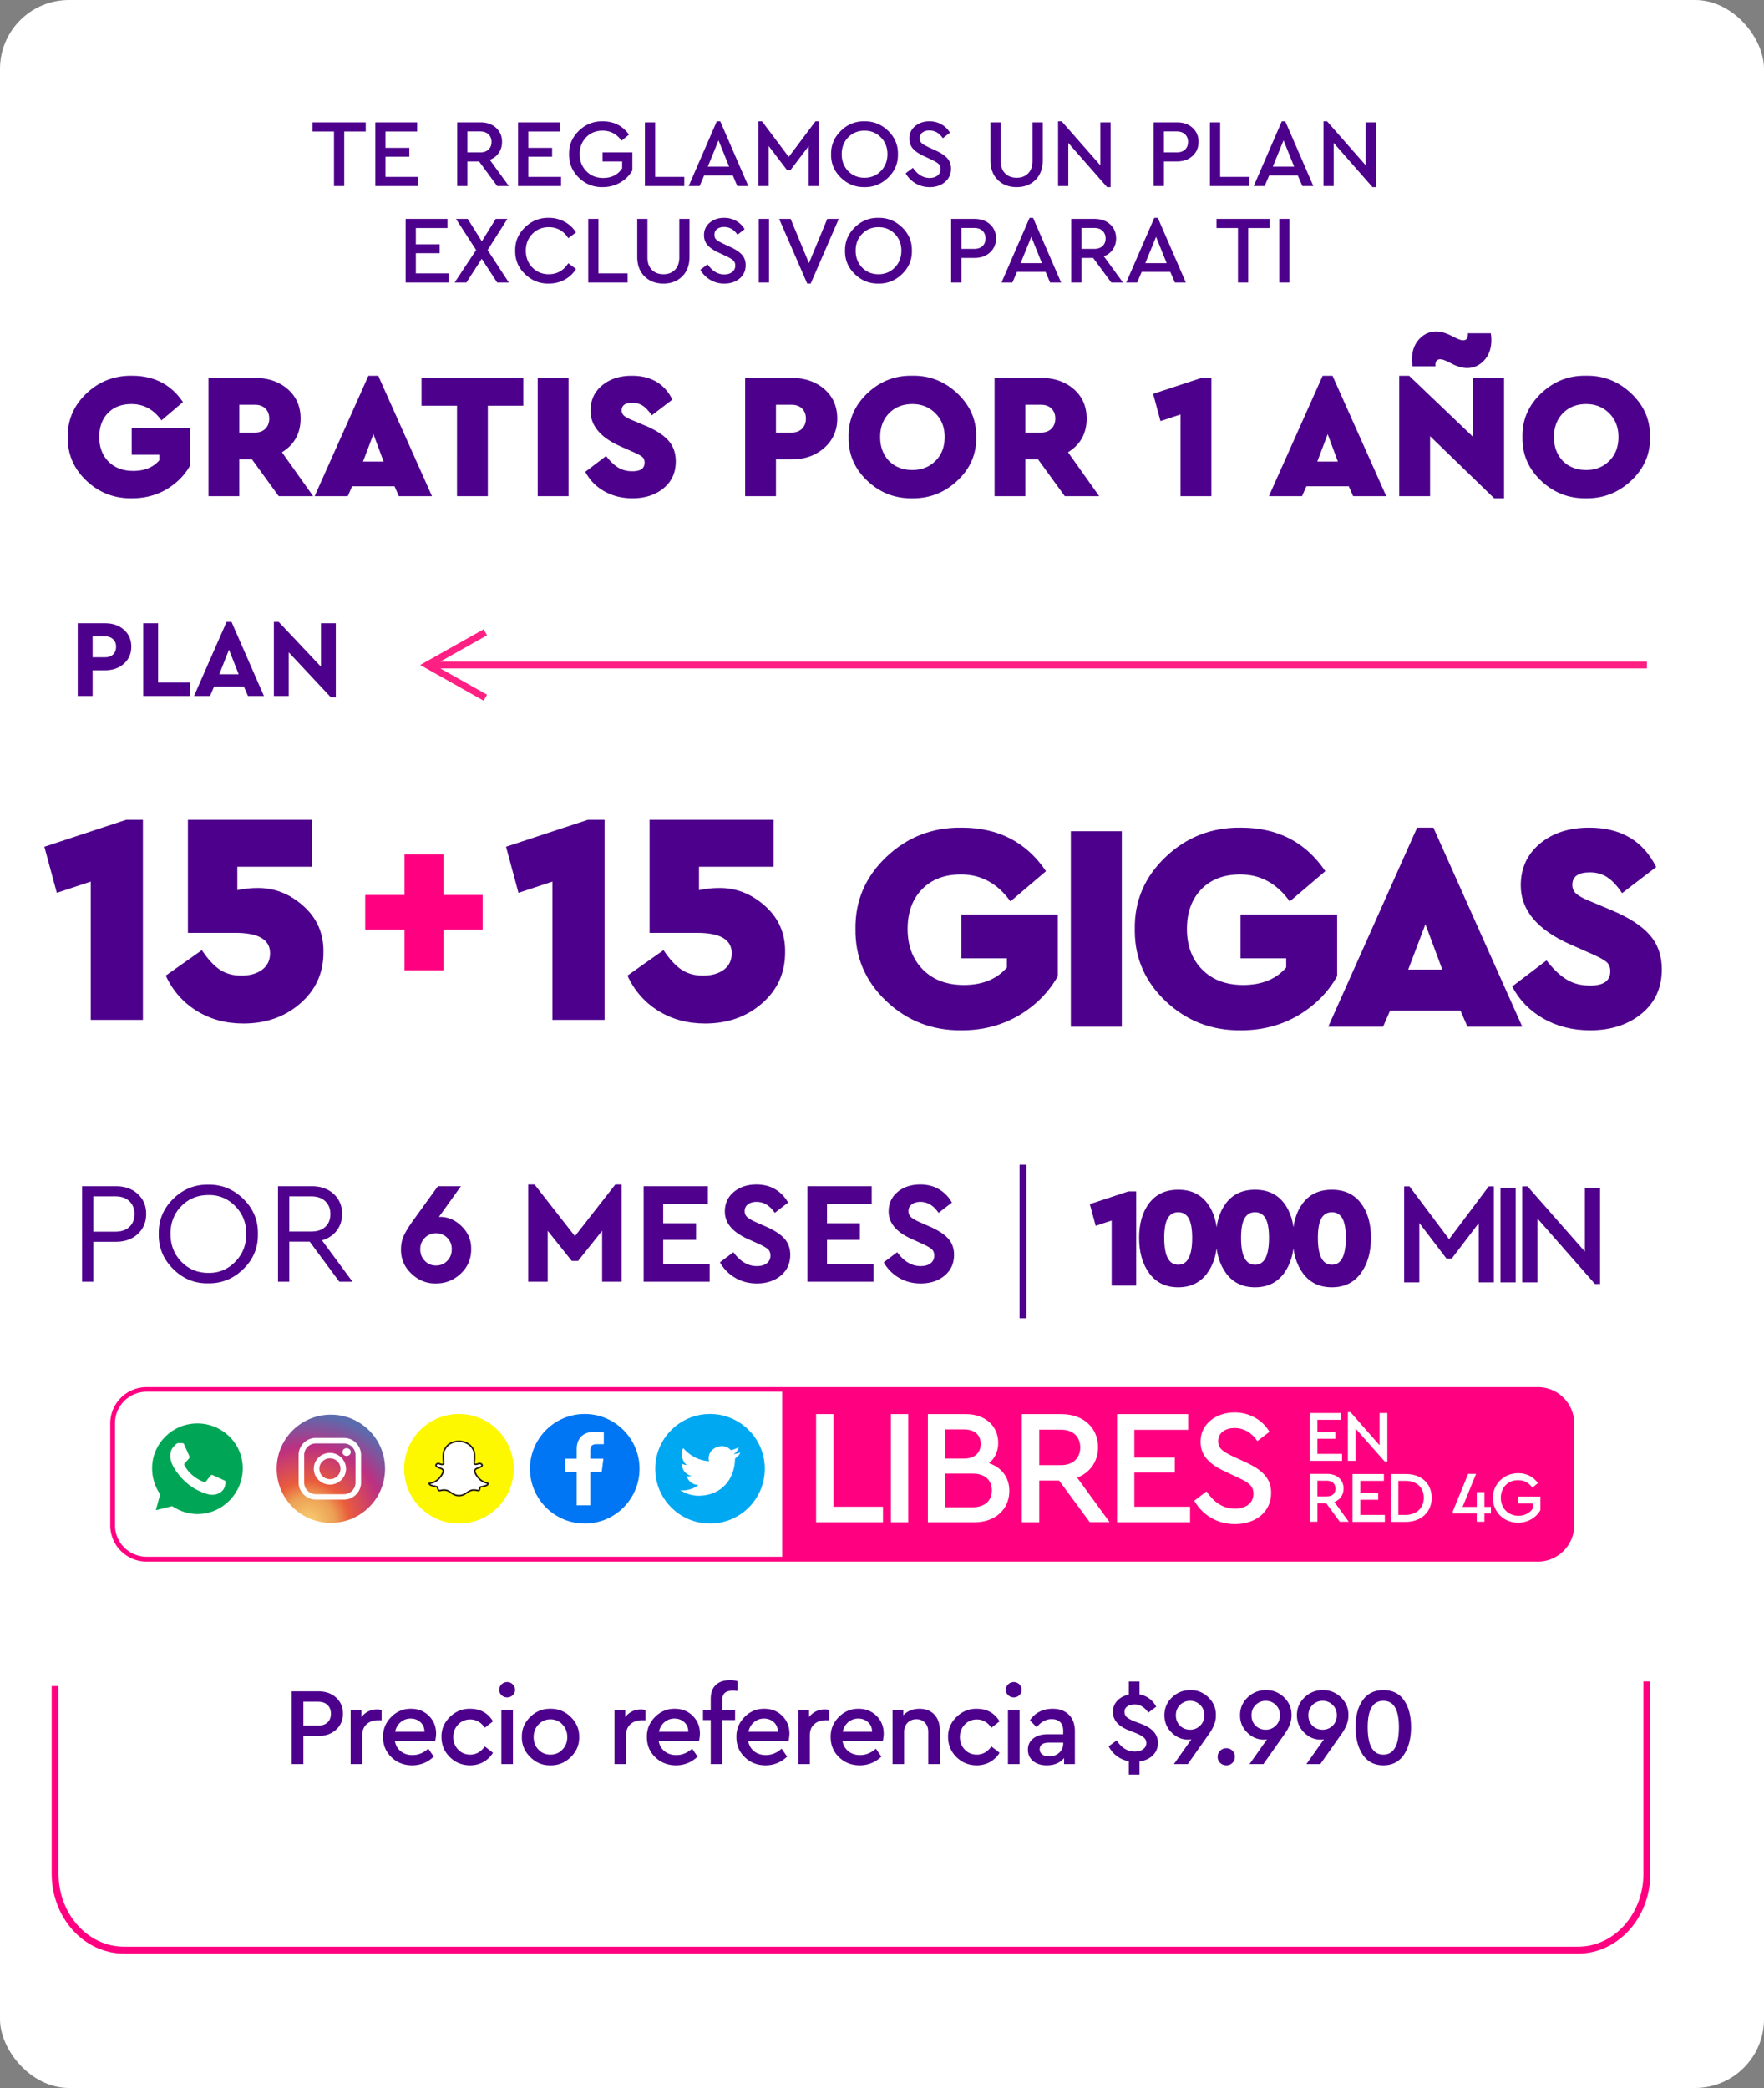 <svg width="256" height="303" xmlns="http://www.w3.org/2000/svg"><rect width="100%" height="100%" fill="#808080" stroke="none"/><defs><radialGradient cx="29.022%" cy="99.807%" fx="29.022%" fy="99.807%" r="100.922%" gradientTransform="matrix(1 0 0 1 0 0)" id="a"><stop stop-color="#F9D173" offset="0%"/><stop stop-color="#EC9F55" offset="24.63%"/><stop stop-color="#EA5C3C" offset="37.93%"/><stop stop-color="#BC3082" offset="69.95%"/><stop stop-color="#6068AB" offset="97.24%"/><stop stop-color="#5C6BAD" offset="98.52%"/></radialGradient></defs><g fill="none" fill-rule="evenodd"><rect fill="#FFF" width="256" height="303" rx="10"/><path d="M19.166 72.312c1.837 0 3.501-.433 4.992-1.3 1.49-.884 2.635-2.037 3.432-3.458v-5.408h-8.476v3.848h4.004v.806c-.884 1.023-2.14 1.534-3.77 1.534-1.508 0-2.708-.45-3.601-1.352-.893-.901-1.339-2.089-1.339-3.562 0-1.456.42-2.617 1.261-3.484.84-.867 1.98-1.3 3.419-1.3 1.768 0 3.215.789 4.342 2.366l3.12-2.652c-1.716-2.548-4.177-3.822-7.384-3.822-2.583-.035-4.793.823-6.63 2.574-1.837 1.75-2.739 3.857-2.704 6.318v.321c.045 2.34.947 4.344 2.704 6.01 1.837 1.742 4.047 2.596 6.63 2.561zM34.729 72v-5.33h1.846L40.45 72h4.992l-4.524-6.37c1.803-1.11 2.704-2.739 2.704-4.888 0-1.768-.624-3.194-1.872-4.277-1.248-1.083-2.834-1.625-4.758-1.625h-6.734V72h4.472zm2.288-9.23H34.73v-4.03h2.288c.624 0 1.122.182 1.495.546.373.364.56.85.56 1.456 0 .607-.187 1.096-.56 1.469-.373.373-.87.559-1.495.559zM50.474 72l.624-1.43h6.162l.624 1.43h4.81l-7.8-17.472h-1.43L45.664 72h4.81zm5.2-5.018h-2.99l1.508-3.978 1.482 3.978zM70.795 72V58.87h5.148v-4.03H61.175v4.03h5.148V72h4.472zm11.715 0V54.84h-4.472V72h4.472zm9.271.312c1.82 0 3.324-.485 4.511-1.456 1.188-.97 1.781-2.27 1.781-3.9 0-1.196-.35-2.197-1.053-3.003-.702-.806-1.815-1.53-3.34-2.171l-1.977-.832c-.554-.225-.94-.438-1.157-.637a.995.995 0 01-.325-.767c0-.728.512-1.092 1.534-1.092.59 0 1.101.143 1.534.429.434.286.867.75 1.3 1.391l2.99-2.288c-1.144-2.305-3.102-3.458-5.876-3.458-1.768 0-3.21.468-4.329 1.404-1.118.936-1.677 2.158-1.677 3.666 0 2.167 1.448 3.891 4.342 5.174l1.768.78c.711.312 1.179.563 1.404.754.226.19.338.468.338.832 0 .832-.589 1.248-1.768 1.248-.814 0-1.516-.186-2.106-.559-.589-.373-1.161-.923-1.716-1.651l-3.016 2.288c.624 1.196 1.539 2.136 2.743 2.821 1.205.685 2.57 1.027 4.095 1.027zm20.83-.312v-5.33h2.263c1.889 0 3.466-.555 4.732-1.664 1.265-1.11 1.898-2.53 1.898-4.264 0-1.768-.624-3.194-1.872-4.277-1.248-1.083-2.834-1.625-4.758-1.625h-6.734V72h4.472zm2.289-9.23h-2.288v-4.03h2.288c.624 0 1.122.182 1.495.546.372.364.559.85.559 1.456 0 .607-.187 1.096-.56 1.469-.372.373-.87.559-1.494.559zm17.827 9.541c2.371-.044 4.446-.902 6.225-2.573 1.863-1.75 2.769-3.857 2.717-6.318.052-2.444-.854-4.55-2.717-6.318-1.864-1.768-4.052-2.626-6.565-2.574-2.514-.052-4.693.806-6.54 2.574-1.845 1.768-2.742 3.874-2.69 6.318-.052 2.461.84 4.567 2.678 6.318 1.837 1.75 4.02 2.609 6.552 2.574h.34zm-.314-4.107c-1.387 0-2.514-.433-3.38-1.3-.867-.901-1.3-2.063-1.3-3.484 0-1.421.433-2.574 1.3-3.458.866-.884 1.993-1.326 3.38-1.326 1.334 0 2.448.446 3.34 1.339.893.893 1.34 2.041 1.34 3.445 0 1.421-.442 2.574-1.326 3.458-.884.884-2.002 1.326-3.354 1.326zM148.808 72v-5.33h1.846l3.874 5.33h4.992l-4.524-6.37c1.802-1.11 2.704-2.739 2.704-4.888 0-1.768-.624-3.194-1.872-4.277-1.248-1.083-2.834-1.625-4.758-1.625h-6.734V72h4.472zm2.288-9.23h-2.288v-4.03h2.288c.624 0 1.122.182 1.495.546.372.364.559.85.559 1.456 0 .607-.187 1.096-.56 1.469-.372.373-.87.559-1.494.559zM175.8 72V54.84h-1.43l-7.02 2.314 1.066 3.952 2.912-.962V72h4.472zm13.16 0l.624-1.43h6.162l.624 1.43h4.81l-7.8-17.472h-1.43L184.15 72h4.81zm5.2-5.018h-2.99l1.508-3.978 1.482 3.978zm18.761-13.572c.953 0 1.777-.373 2.47-1.118.693-.745 1.04-1.725 1.04-2.938a6.67 6.67 0 00-.078-.988h-3.328v.208c0 .537-.234.806-.702.806-.26 0-.65-.13-1.17-.39l-.728-.364c-.728-.347-1.395-.52-2.002-.52-.953 0-1.777.373-2.47 1.118-.693.745-1.04 1.725-1.04 2.938 0 .33.026.659.078.988h3.328v-.208c0-.537.234-.806.702-.806.26 0 .65.13 1.17.39l.728.364c.728.347 1.395.52 2.002.52zm5.356 18.902V54.84h-4.472v8.58l-9.308-8.892h-1.43V72h4.472v-8.71l9.308 9.022h1.43zm12.238 0c2.37-.045 4.445-.903 6.224-2.574 1.863-1.75 2.77-3.857 2.717-6.318.052-2.444-.854-4.55-2.717-6.318-1.863-1.768-4.052-2.626-6.565-2.574-2.513-.052-4.693.806-6.539 2.574-1.846 1.768-2.743 3.874-2.69 6.318-.053 2.461.84 4.567 2.677 6.318 1.837 1.75 4.021 2.609 6.552 2.574h.34zm-.315-4.108c-1.387 0-2.513-.433-3.38-1.3-.867-.901-1.3-2.063-1.3-3.484 0-1.421.433-2.574 1.3-3.458.867-.884 1.993-1.326 3.38-1.326 1.335 0 2.448.446 3.341 1.339.893.893 1.34 2.041 1.34 3.445 0 1.421-.443 2.574-1.327 3.458-.884.884-2.002 1.326-3.354 1.326z" fill="#4D008C" fill-rule="nonzero"/><path d="M70.19 91.32l.49.87-.435.246L63.908 96H239v1H63.908l6.337 3.564.436.245-.49.872-.436-.245-8-4.5-.775-.436.775-.436 8-4.5.436-.245z" fill="#FF2083" fill-rule="nonzero"/><path d="M13.44 101v-3.728h1.808c1.11 0 2.021-.32 2.736-.96.715-.64 1.072-1.461 1.072-2.464 0-1.013-.357-1.835-1.072-2.464-.715-.63-1.627-.944-2.736-.944H11.28V101h2.16zm1.808-5.616H13.44v-3.04h1.808c.48 0 .867.139 1.16.416.293.277.44.64.44 1.088 0 .459-.141.83-.424 1.112-.283.283-.675.424-1.176.424zM27.568 101v-1.952h-4.624V90.44h-2.16V101h6.784zm2.912 0l.592-1.376h4.32l.592 1.376h2.32L33.6 90.248h-.72L28.16 101h2.32zm4.16-3.152h-2.816l1.408-3.568 1.408 3.568zm14.096 3.344V90.44h-2.16v6.304l-6.128-6.496h-.704V101h2.16v-6.336l6.112 6.528h.72z" fill="#4D008C" fill-rule="nonzero"/><path d="M239 244v27.914c0 6.123-4.477 11.086-10 11.086H18c-5.523 0-10-4.963-10-11.086v-27.24" stroke="#FF0081"/><g fill-rule="nonzero"><path d="M113.513 226.276h109.64a4.96 4.96 0 004.963-4.963v-14.71a4.96 4.96 0 00-4.964-4.962H113.514v24.635z" fill="#FF0081"/><path d="M223.192 226.618H21.266A5.27 5.27 0 0116 221.353v-14.79a5.27 5.27 0 015.266-5.266h201.926a5.27 5.27 0 015.266 5.266v14.79c0 2.885-2.36 5.265-5.266 5.265zM21.266 201.963a4.59 4.59 0 00-4.58 4.58v14.789a4.59 4.59 0 004.58 4.58h201.926a4.59 4.59 0 004.58-4.58v-14.789a4.59 4.59 0 00-4.58-4.58H21.266z" fill="#FF0081"/><path d="M92.812 213.14c0 4.38-3.551 7.95-7.95 7.95-4.378 0-7.949-3.55-7.949-7.95 0-4.377 3.551-7.95 7.95-7.95 4.378 0 7.949 3.573 7.949 7.95z" fill="#0076F4"/><path d="M86.618 209.57h1.009v-1.696c-.182-.019-.767-.08-1.473-.08-1.473 0-2.462.888-2.462 2.502v1.392h-1.654v1.896h1.654v4.863h1.978v-4.863h1.654l.242-1.896H85.67v-1.21c0-.525.14-.908.948-.908z" fill="#FFF"/><path d="M110.99 213.14c0 4.38-3.55 7.95-7.949 7.95-4.378 0-7.95-3.55-7.95-7.95 0-4.377 3.552-7.95 7.95-7.95 4.4 0 7.95 3.573 7.95 7.95z" fill="#00A8F2"/><path d="M106.673 211.668c-.06 3.107-2.037 5.266-5.044 5.387-1.23.06-2.119-.343-2.945-.807.887.141 2.057-.201 2.663-.747-.888-.06-1.433-.544-1.716-1.291.283.06.546 0 .747 0-.827-.263-1.372-.747-1.433-1.816.202.141.485.202.747.202-.605-.343-1.029-1.635-.545-2.442.888.949 1.977 1.756 3.754 1.897-.485-1.897 2.118-2.905 3.147-1.614.484-.06.827-.262 1.17-.404-.142.465-.403.747-.747 1.01.344-.061.686-.142.949-.263-.06.343-.404.625-.747.888z" fill="#FFF"/><path d="M74.552 213.14c0 4.38-3.55 7.95-7.95 7.95-4.378 0-7.949-3.55-7.949-7.95 0-4.377 3.551-7.95 7.95-7.95 4.398 0 7.95 3.573 7.95 7.95z" fill="#FDF700"/><path d="M62.487 215.22c.282-.04.544-.142.787-.303.201-.121.383-.284.544-.484.283-.324.424-.647.444-.687v-.02c.08-.142.08-.263.04-.363-.08-.202-.342-.283-.544-.344l-.04-.02c-.04 0-.061-.02-.081-.04-.142-.06-.222-.1-.283-.161-.08-.081-.1-.142-.08-.202.02-.06.06-.121.14-.161.102-.06.223-.081.303-.041.263.12.465.162.606.08.04-.02.06-.06.06-.1 0-.06-.02-.12-.02-.202v-.02c-.04-.565-.08-1.27.1-1.675.142-.282.304-.524.505-.726.182-.16.364-.302.606-.383a2.32 2.32 0 01.948-.202h.161a2.399 2.399 0 011.554.586c.202.201.383.423.504.725.182.404.142 1.11.101 1.655v.04c0 .04-.02.081-.02.121v.06c0 .04.02.082.06.101.041.02.101.041.162.041h.02c.121 0 .242-.04.404-.101.06-.02.1-.02.141-.02.06 0 .1.02.161.04.121.04.202.142.202.222 0 .04-.02.08-.08.141a.986.986 0 01-.303.182c-.02.02-.06.02-.08.02l-.041.02c-.182.061-.444.141-.545.343-.04.1-.04.223.04.384v.02c.101.222.646 1.292 1.776 1.473.04.02.08.04.08.1v.042c-.04.08-.1.14-.242.2a2.705 2.705 0 01-.807.203c-.04.02-.06.04-.08.06-.02.04-.04.1-.06.202l-.021.06c-.02.04-.02.101-.04.142-.02.06-.06.08-.121.08-.04 0-.081 0-.182-.02-.121-.02-.283-.06-.464-.06-.121 0-.222 0-.343.04-.222.04-.444.182-.666.323-.303.202-.625.444-1.13.444h-.1c-.505 0-.828-.242-1.15-.444-.203-.141-.404-.283-.646-.323-.101-.02-.222-.04-.343-.04-.202 0-.343.04-.464.06h-.02c-.061.02-.122.02-.182.02s-.101-.02-.141-.08c-.04-.08-.06-.12-.081-.181l-.02-.041a1.271 1.271 0 00-.06-.202c-.021-.04-.041-.06-.082-.06a5.507 5.507 0 01-.827-.202.625.625 0 01-.242-.181c-.02-.02-.02-.041-.02-.041v-.04c.141-.021.161-.04.202-.06z" stroke="#201712" stroke-width=".222" fill="#FFF"/><g><path d="M20.701 221.09l1.09-3.975a8.066 8.066 0 01-1.09-4.035c0-4.338 3.571-7.888 7.93-7.888 4.358 0 7.97 3.57 7.97 7.888 0 4.339-3.612 8.01-7.97 8.01-1.372 0-2.684-.443-3.874-1.09l-4.056 1.09z" fill="#FFF"/><path d="M24.979 218.568l.242.142c1.009.625 2.199 1.008 3.43 1.008 3.591 0 6.577-2.985 6.577-6.638 0-3.652-2.986-6.517-6.597-6.517-3.612 0-6.558 2.906-6.558 6.517 0 1.251.363 2.502 1.009 3.53l.161.244-.625 2.3 2.36-.586z" fill="#00A655"/><path d="M26.512 209.428l-.525-.02a.708.708 0 00-.443.162c-.243.221-.666.625-.767 1.17-.202.827.1 1.816.827 2.804.706.989 2.078 2.583 4.5 3.269.766.222 1.371.08 1.856-.222.383-.242.625-.625.706-1.049l.08-.383c.02-.102-.02-.242-.14-.303l-1.736-.788c-.1-.06-.242-.019-.323.081l-.686.868c-.06.06-.141.081-.222.06-.464-.16-2.038-.827-2.885-2.46-.02-.082-.02-.163.02-.223l.666-.747c.06-.08.08-.2.06-.282l-.786-1.775a.217.217 0 00-.202-.162z" fill="#FFF"/></g><g><path d="M7.849 15.697A7.85 7.85 0 107.848 0a7.85 7.85 0 000 15.698z" fill="url(#a)" transform="translate(40.03 205.292)"/><path d="M49.897 208.661H45.84c-1.372 0-2.502 1.11-2.502 2.462v4.015c0 1.372 1.13 2.462 2.502 2.482h4.056c1.372 0 2.502-1.11 2.502-2.461v-4.015a2.485 2.485 0 00-2.502-2.483zm1.695 6.498c0 .928-.767 1.674-1.695 1.674H45.84c-.928 0-1.695-.746-1.695-1.674v-4.015c0-.93.767-1.676 1.695-1.676h4.056c.928 0 1.695.747 1.695 1.676v4.015z" fill="#FFF"/><path d="M47.879 210.84c-1.291 0-2.34 1.03-2.34 2.3 0 1.272 1.049 2.3 2.34 2.3s2.34-1.028 2.34-2.3a2.334 2.334 0 00-2.34-2.3zm0 3.814a1.529 1.529 0 01-1.533-1.514c0-.826.686-1.512 1.533-1.512.847 0 1.533.686 1.533 1.512 0 .828-.686 1.514-1.533 1.514zM50.3 210.154a.648.648 0 00-.424.162c-.1.1-.181.263-.181.403 0 .162.06.303.181.404.101.1.263.161.424.161.162 0 .303-.06.424-.16a.624.624 0 00.182-.405.507.507 0 00-.182-.403.648.648 0 00-.424-.162z" fill="#FFF"/></g><g fill="#FFF"><path d="M194.643 206.039h-3.45v1.775h2.603v.97h-2.603v2.198h3.57v1.009h-4.7v-6.94h4.56v.988zM201.341 205.03v7.061h-.383l-4.238-4.801v4.7h-1.11v-7.06h.384l4.217 4.8v-4.68h1.13zM194.44 220.829l-1.976-2.684h-1.27v2.684h-1.112v-6.942h2.543c1.413 0 2.36.867 2.36 2.119 0 .908-.503 1.634-1.33 1.957l2.077 2.866h-1.291zm-3.247-3.673h1.392c.786 0 1.23-.464 1.23-1.13 0-.665-.444-1.15-1.23-1.15h-1.392v2.28zM200.857 214.896h-3.45v1.776h2.602v.968h-2.602v2.199h3.571v1.009h-4.7v-6.94h4.559v.988zM207.777 217.357c0 2.018-1.493 3.491-3.772 3.491h-2.18v-6.94h2.18c2.28-.021 3.772 1.392 3.772 3.45zm-4.842-2.461v4.943h1.049c1.635 0 2.644-1.05 2.644-2.482 0-1.492-1.01-2.461-2.644-2.461h-1.05zM216.373 219.617h-.949v1.212h-1.11v-1.212h-3.47v-.302l2.22-5.428h1.15l-1.957 4.782h2.058v-2.138h1.11v2.138h.948zM223.192 215.22l-.807.665c-.484-.686-1.17-1.09-2.077-1.09-1.493 0-2.502 1.09-2.502 2.562 0 1.493 1.049 2.604 2.562 2.604.928 0 1.654-.425 2.078-1.05v-.747h-2.138v-.988h3.247v1.957c-.605 1.09-1.816 1.836-3.247 1.836-2.058 0-3.653-1.554-3.653-3.591 0-2.038 1.614-3.592 3.653-3.592 1.23-.02 2.219.526 2.884 1.433zM120.958 218.65h7.183v2.258h-9.705v-15.697h2.522zM131.813 220.908h-2.522v-15.697h2.522zM146.482 216.35c0 2.642-1.998 4.558-5.085 4.558H134.658v-15.697h5.508c2.846 0 4.702 1.735 4.702 4.177 0 1.21-.485 2.24-1.332 2.945 1.836.626 2.946 2.079 2.946 4.016zm-9.342-8.92v4.238h2.764c1.594 0 2.421-.888 2.421-2.138 0-1.251-.827-2.1-2.42-2.1h-2.765zm6.8 8.859c0-1.474-.97-2.442-2.765-2.442h-4.035v4.882h4.035c1.776-.02 2.765-.968 2.765-2.44zM158.163 220.908l-4.459-6.052h-2.884v6.052h-2.523v-15.697h5.73c3.189 0 5.327 1.958 5.327 4.803 0 2.058-1.15 3.691-3.027 4.419l4.701 6.456h-2.865v.02zm-7.343-8.292h3.167c1.775 0 2.785-1.07 2.785-2.562 0-1.514-.989-2.582-2.785-2.582h-3.167v5.144zM172.408 207.491h-7.788v4.016h5.872v2.179h-5.872v4.963h8.09v2.26h-10.592V205.21h10.31v2.28zM184.232 207.774l-1.756 1.352c-.807-1.21-1.957-1.897-3.309-1.897-1.25 0-2.381.626-2.381 1.897 0 1.19.909 1.614 2.18 2.24l1.755.806c2.381 1.09 3.753 2.3 3.753 4.46 0 2.783-2.26 4.539-5.246 4.539-2.624 0-4.722-1.332-5.912-3.39l1.776-1.352c.907 1.312 2.159 2.502 4.115 2.502 1.614 0 2.704-.827 2.704-2.179 0-1.23-.928-1.714-2.3-2.36l-1.735-.808c-2.018-.928-3.652-2.138-3.652-4.358 0-2.582 2.24-4.257 4.943-4.257 2.3 0 4.117 1.19 5.065 2.805z"/></g></g><g fill="#4F008C" fill-rule="nonzero"><path d="M205.98 186.097v-8.619l3.947 5.172h.747l3.926-5.151v8.598h2.201v-13.936h-.747l-5.753 7.664-5.753-7.664h-.769v13.936h2.202zm13.978 0V172.39h-2.201v13.707h2.201zm12.254.229V172.39h-2.202v9.242l-8.328-9.47h-.769v13.935h2.202v-9.283l8.35 9.512h.747zM164.89 186.559v-13.667h-1.138l-5.591 1.843.849 3.147 2.32-.766v9.443h3.56zm6.098.248c1.794 0 3.188-.67 4.182-2.008.994-1.34 1.491-3.065 1.491-5.177 0-2.085-.493-3.77-1.48-5.053-.987-1.284-2.385-1.926-4.193-1.926-1.809 0-3.207.642-4.194 1.926-.987 1.284-1.48 2.968-1.48 5.053 0 2.112.497 3.838 1.49 5.177.995 1.339 2.389 2.008 4.184 2.008zm0-3.272c-1.353 0-2.03-1.297-2.03-3.893 0-1.283.166-2.226.497-2.826.331-.6.842-.901 1.533-.901.69 0 1.2.3 1.532.9.331.601.497 1.544.497 2.827 0 2.596-.677 3.893-2.03 3.893zm11.149 3.272c1.795 0 3.189-.67 4.183-2.008.994-1.34 1.49-3.065 1.49-5.177 0-2.085-.493-3.77-1.48-5.053-.987-1.284-2.385-1.926-4.193-1.926-1.809 0-3.206.642-4.193 1.926-.988 1.284-1.481 2.968-1.481 5.053 0 2.112.497 3.838 1.49 5.177.995 1.339 2.39 2.008 4.184 2.008zm0-3.272c-1.353 0-2.03-1.297-2.03-3.893 0-1.283.166-2.226.498-2.826.33-.6.842-.901 1.532-.901.69 0 1.2.3 1.532.9.332.601.497 1.544.497 2.827 0 2.596-.676 3.893-2.03 3.893zm11.15 3.272c1.794 0 3.188-.67 4.182-2.008.994-1.34 1.491-3.065 1.491-5.177 0-2.085-.493-3.77-1.48-5.053-.988-1.284-2.385-1.926-4.194-1.926-1.808 0-3.206.642-4.193 1.926-.987 1.284-1.48 2.968-1.48 5.053 0 2.112.496 3.838 1.49 5.177.994 1.339 2.389 2.008 4.183 2.008zm0-3.272c-1.354 0-2.03-1.297-2.03-3.893 0-1.283.166-2.226.497-2.826.331-.6.842-.901 1.532-.901.69 0 1.201.3 1.533.9.33.601.497 1.544.497 2.827 0 2.596-.677 3.893-2.03 3.893z"/></g><path stroke="#4F008C" stroke-linecap="square" d="M148.463 169.516v21.29"/><g fill-rule="nonzero"><path d="M20.74 148v-29.04h-2.42l-11.88 3.916 1.804 6.688 4.928-1.628V148h7.568zm14.582.528c3.286 0 6.043-.975 8.272-2.926 2.23-1.95 3.344-4.407 3.344-7.37.059-2.728-.916-4.987-2.926-6.776-2.009-1.79-4.275-2.655-6.798-2.596-.821 0-1.745.103-2.772.308v-3.388h10.824v-6.82H27.27v16.412h6.908c3.344 0 5.016.983 5.016 2.948 0 1.027-.381 1.826-1.144 2.398-.762.572-1.774.858-3.036.858-1.202 0-2.236-.286-3.102-.858-.865-.572-1.738-1.518-2.618-2.838l-5.236 3.696c.998 2.17 2.486 3.872 4.466 5.104 1.98 1.232 4.246 1.848 6.798 1.848zM87.74 148v-29.04h-2.42l-11.88 3.916 1.804 6.688 4.928-1.628V148h7.568zm14.582.528c3.286 0 6.043-.975 8.272-2.926 2.23-1.95 3.344-4.407 3.344-7.37.059-2.728-.916-4.987-2.926-6.776-2.009-1.79-4.275-2.655-6.798-2.596-.821 0-1.745.103-2.772.308v-3.388h10.824v-6.82H94.27v16.412h6.908c3.344 0 5.016.983 5.016 2.948 0 1.027-.381 1.826-1.144 2.398-.762.572-1.774.858-3.036.858-1.202 0-2.236-.286-3.102-.858-.865-.572-1.738-1.518-2.618-2.838l-5.236 3.696c.998 2.17 2.486 3.872 4.466 5.104 1.98 1.232 4.246 1.848 6.798 1.848zM139.164 149.517l.425-.001c3.04 0 5.791-.717 8.256-2.15 2.466-1.462 4.358-3.368 5.677-5.719v-8.944h-14.018v6.364h6.621v1.333c-1.462 1.691-3.54 2.537-6.234 2.537-2.494 0-4.48-.745-5.956-2.236-1.476-1.49-2.215-3.454-2.215-5.891 0-2.408.696-4.329 2.086-5.762 1.39-1.433 3.275-2.15 5.654-2.15 2.925 0 5.318 1.304 7.182 3.913l5.16-4.386c-2.838-4.214-6.91-6.321-12.212-6.321-4.272-.057-7.927 1.362-10.965 4.257-3.04 2.895-4.53 6.378-4.472 10.449-.058 4.1 1.433 7.59 4.472 10.47 3.038 2.882 6.693 4.293 10.965 4.236h-.426zm23.638-.517v-28.38h-7.396V149h7.396zm16.897.517l.425-.001c3.039 0 5.79-.717 8.256-2.15 2.465-1.462 4.358-3.368 5.676-5.719v-8.944h-14.018v6.364h6.622v1.333c-1.462 1.691-3.54 2.537-6.235 2.537-2.494 0-4.479-.745-5.955-2.236-1.477-1.49-2.215-3.454-2.215-5.891 0-2.408.695-4.329 2.086-5.762 1.39-1.433 3.275-2.15 5.654-2.15 2.924 0 5.318 1.304 7.181 3.913l5.16-4.386c-2.838-4.214-6.909-6.321-12.212-6.321-4.271-.057-7.926 1.362-10.965 4.257-3.038 2.895-4.53 6.378-4.472 10.449v.408c.044 3.923 1.535 7.278 4.472 10.063 3.039 2.88 6.694 4.292 10.965 4.235h-.425zm21.015-.517l1.032-2.365h10.191l1.032 2.365h7.955l-12.9-28.896h-2.365L192.759 149h7.955zm8.6-8.299h-4.945l2.494-6.579 2.451 6.579zm21.45 8.815c3.01 0 5.497-.803 7.46-2.408 1.964-1.605 2.946-3.755 2.946-6.45 0-1.978-.58-3.633-1.742-4.966-1.16-1.333-3.002-2.53-5.525-3.591l-3.268-1.376c-.917-.373-1.555-.724-1.914-1.053-.358-.33-.537-.753-.537-1.269 0-1.204.846-1.806 2.537-1.806.975 0 1.82.237 2.537.71.716.473 1.433 1.24 2.15 2.3l4.945-3.784c-1.892-3.813-5.132-5.719-9.718-5.719-2.924 0-5.31.774-7.16 2.322-1.849 1.548-2.773 3.569-2.773 6.063 0 3.583 2.393 6.436 7.18 8.557l2.925 1.29c1.175.516 1.95.932 2.322 1.247.373.315.559.774.559 1.376 0 1.376-.975 2.064-2.924 2.064-1.347 0-2.508-.308-3.483-.924-.975-.617-1.92-1.527-2.838-2.731l-4.988 3.784c1.032 1.978 2.544 3.533 4.536 4.666 1.993 1.132 4.25 1.698 6.773 1.698z" fill="#4D008C"/><path fill="#FF0081" d="M64.375 140.8v-5.88h5.67v-5.04h-5.67V124h-5.67v5.88H53v5.04h5.705v5.88z"/></g><path d="M13.549 186v-5.796h3.234c1.33 0 2.401-.378 3.213-1.134.812-.756 1.218-1.729 1.218-2.919 0-1.176-.406-2.138-1.218-2.887-.812-.75-1.883-1.124-3.213-1.124h-4.872V186h1.638zm3.192-7.266h-3.192v-5.124h3.192c.868 0 1.547.234 2.037.703.49.47.735 1.089.735 1.859 0 .784-.245 1.407-.735 1.869-.49.462-1.169.693-2.037.693zm13.175 7.498l.307-.001c1.96.028 3.661-.665 5.103-2.079 1.442-1.414 2.142-3.108 2.1-5.082v-.31c-.034-1.842-.734-3.432-2.1-4.772-1.442-1.414-3.143-2.107-5.103-2.079-1.974-.028-3.675.665-5.103 2.079-1.428 1.414-2.121 3.108-2.079 5.082-.042 1.96.655 3.654 2.09 5.082 1.435 1.428 3.132 2.121 5.092 2.079h-.307zm.328-1.513c-1.568 0-2.877-.542-3.927-1.627-1.05-1.086-1.575-2.433-1.575-4.043 0-1.61.525-2.95 1.575-4.022 1.05-1.07 2.359-1.606 3.927-1.606 1.526-.028 2.828.511 3.906 1.617 1.078 1.106 1.603 2.443 1.575 4.011.028 1.582-.497 2.93-1.575 4.042-1.078 1.113-2.38 1.656-3.906 1.628zM41.983 186v-5.817h2.961L49.249 186h1.911l-4.431-6.006c.91-.266 1.624-.739 2.142-1.418.518-.678.777-1.487.777-2.425 0-1.176-.406-2.138-1.218-2.887-.812-.75-1.883-1.124-3.213-1.124h-4.872V186h1.638zm3.171-7.287h-3.171v-5.103h3.171c.868 0 1.55.234 2.047.703.498.47.746 1.089.746 1.859 0 .784-.245 1.404-.735 1.859-.49.455-1.176.682-2.058.682zm18.123 7.539c1.386 0 2.583-.476 3.591-1.428s1.512-2.128 1.512-3.528c.028-1.302-.434-2.418-1.386-3.35-.952-.93-2.023-1.382-3.213-1.354h-.084l3.192-4.452H63.55l-3.465 4.788c-.882 1.218-1.435 2.163-1.659 2.835-.154.49-.231.994-.231 1.512-.028 1.386.473 2.569 1.502 3.549s2.222 1.456 3.58 1.428zm0-2.604a2.178 2.178 0 01-1.627-.682c-.441-.456-.662-1.012-.662-1.67 0-.658.22-1.211.662-1.659a2.194 2.194 0 011.627-.672c.644 0 1.187.22 1.627.661.442.441.662.998.662 1.67 0 .672-.224 1.232-.672 1.68-.434.448-.973.672-1.617.672zM79.489 186v-7.392l3.486 4.368h.924l3.486-4.368V186h2.835v-14.112h-.924l-5.859 7.497-5.859-7.497h-.924V186h2.835zm23.499 0v-2.562h-6.741v-3.507h4.767v-2.415h-4.767v-2.814h6.489v-2.562h-9.324V186h9.576zm6.846.252c1.414 0 2.576-.381 3.486-1.144.91-.763 1.365-1.768 1.365-3.014 0-.924-.273-1.697-.819-2.32-.546-.623-1.414-1.201-2.604-1.733l-1.575-.693c-.616-.28-1.04-.528-1.27-.745-.231-.218-.347-.501-.347-.851 0-.42.161-.749.483-.987.322-.238.735-.357 1.239-.357 1.05 0 1.932.532 2.646 1.596l1.932-1.491a5.026 5.026 0 00-1.848-1.921c-.784-.47-1.694-.704-2.73-.704-1.33 0-2.429.36-3.297 1.081-.868.721-1.302 1.67-1.302 2.846 0 1.666 1.12 2.996 3.36 3.99l1.491.672c.7.322 1.169.591 1.407.808.238.218.357.522.357.914 0 .476-.175.85-.525 1.124-.35.273-.833.409-1.449.409-1.288 0-2.422-.672-3.402-2.016l-1.953 1.47a6.04 6.04 0 002.216 2.247c.93.546 1.977.819 3.139.819zM126.76 186v-2.562h-6.741v-3.507h4.767v-2.415h-4.767v-2.814h6.489v-2.562h-9.324V186h9.576zm6.846.252c1.414 0 2.576-.381 3.486-1.144.91-.763 1.365-1.768 1.365-3.014 0-.924-.273-1.697-.819-2.32-.546-.623-1.414-1.201-2.604-1.733l-1.575-.693c-.616-.28-1.04-.528-1.27-.745-.231-.218-.347-.501-.347-.851 0-.42.161-.749.483-.987.322-.238.735-.357 1.239-.357 1.05 0 1.932.532 2.646 1.596l1.932-1.491a5.026 5.026 0 00-1.848-1.921c-.784-.47-1.694-.704-2.73-.704-1.33 0-2.429.36-3.297 1.081-.868.721-1.302 1.67-1.302 2.846 0 1.666 1.12 2.996 3.36 3.99l1.491.672c.7.322 1.169.591 1.407.808.238.218.357.522.357.914 0 .476-.175.85-.525 1.124-.35.273-.833.409-1.449.409-1.288 0-2.422-.672-3.402-2.016l-1.953 1.47a6.04 6.04 0 002.215 2.247c.931.546 1.978.819 3.14.819z" fill="#4F008C" fill-rule="nonzero"/><g fill="#4D008C" fill-rule="nonzero"><path d="M44.024 256v-4.08h2.16c1.056 0 1.917-.304 2.584-.912.667-.608 1-1.387 1-2.336 0-.95-.33-1.725-.992-2.328-.661-.603-1.525-.904-2.592-.904h-3.856V256h1.696zm2.128-5.584h-2.128v-3.472h2.128c.587 0 1.045.157 1.376.472.33.315.496.739.496 1.272s-.165.955-.496 1.264c-.33.31-.79.464-1.376.464zM52.568 256v-4.192c0-.683.213-1.216.64-1.6.427-.384.981-.576 1.664-.576h.512v-1.488a2.63 2.63 0 00-.64-.08c-.939 0-1.701.368-2.288 1.104v-1.024h-1.568V256h1.68zm7.248.176c1.205 0 2.25-.421 3.136-1.264l-.8-1.152c-.693.619-1.456.928-2.288.928-.672 0-1.24-.184-1.704-.552-.464-.368-.75-.872-.856-1.512h5.856c.085-.395.128-.747.128-1.056 0-1.024-.347-1.88-1.04-2.568-.693-.688-1.557-1.032-2.592-1.032-1.11-.021-2.07.376-2.88 1.192s-1.205 1.79-1.184 2.92c0 1.163.405 2.136 1.216 2.92.81.784 1.813 1.176 3.008 1.176zm1.792-4.864h-4.272c.128-.587.397-1.053.808-1.4.41-.347.893-.52 1.448-.52.565 0 1.04.173 1.424.52.384.347.581.813.592 1.4zm6.624 4.864c.704 0 1.344-.16 1.92-.48a3.737 3.737 0 001.392-1.344l-1.184-.912c-.576.79-1.28 1.184-2.112 1.184-.704 0-1.29-.245-1.76-.736-.47-.49-.704-1.099-.704-1.824 0-.715.235-1.317.704-1.808.47-.49 1.056-.736 1.76-.736.853 0 1.557.4 2.112 1.2l1.184-.928c-.736-1.216-1.84-1.824-3.312-1.824-1.13-.021-2.112.376-2.944 1.192-.832.816-1.237 1.784-1.216 2.904 0 1.141.403 2.112 1.208 2.912.805.8 1.79 1.2 2.952 1.2zm5.376-9.856c.31 0 .576-.107.8-.32a1.04 1.04 0 00.336-.784c0-.31-.112-.573-.336-.792a1.106 1.106 0 00-.8-.328c-.32 0-.592.11-.816.328a1.066 1.066 0 00-.336.792c0 .31.112.57.336.784.224.213.496.32.816.32zm.832 9.68v-7.856h-1.68V256h1.68zm5.44.176c1.141.021 2.128-.379 2.96-1.2.832-.821 1.237-1.792 1.216-2.912.021-1.11-.384-2.075-1.216-2.896-.832-.821-1.819-1.221-2.96-1.2-1.13-.021-2.11.376-2.936 1.192-.827.816-1.23 1.784-1.208 2.904-.021 1.11.381 2.077 1.208 2.904s1.805 1.23 2.936 1.208zm0-1.552c-.693 0-1.272-.243-1.736-.728-.464-.485-.696-1.09-.696-1.816 0-.725.235-1.336.704-1.832a2.304 2.304 0 011.744-.744c.683 0 1.259.248 1.728.744.47.496.704 1.107.704 1.832 0 .715-.235 1.317-.704 1.808-.47.49-1.05.736-1.744.736zM90.856 256v-4.192c0-.683.213-1.216.64-1.6.427-.384.981-.576 1.664-.576h.512v-1.488a2.63 2.63 0 00-.64-.08c-.939 0-1.701.368-2.288 1.104v-1.024h-1.568V256h1.68zm7.248.176c1.205 0 2.25-.421 3.136-1.264l-.8-1.152c-.693.619-1.456.928-2.288.928-.672 0-1.24-.184-1.704-.552-.464-.368-.75-.872-.856-1.512h5.856c.085-.395.128-.747.128-1.056 0-1.024-.347-1.88-1.04-2.568-.693-.688-1.557-1.032-2.592-1.032-1.11-.021-2.07.376-2.88 1.192s-1.205 1.79-1.184 2.92c0 1.163.405 2.136 1.216 2.92.81.784 1.813 1.176 3.008 1.176zm1.792-4.864h-4.272c.128-.587.397-1.053.808-1.4.41-.347.893-.52 1.448-.52.565 0 1.04.173 1.424.52.384.347.581.813.592 1.4zm4.928 4.688v-6.4h1.856v-1.456h-1.856v-1.44c0-.49.125-.84.376-1.048.25-.208.637-.312 1.16-.312.192 0 .416.016.672.048v-1.424a3.684 3.684 0 00-1.088-.144c-.885 0-1.573.23-2.064.688-.49.459-.736 1.141-.736 2.048v1.584h-1.12v1.456h1.12v6.4h1.68zm6.272.176c1.205 0 2.25-.421 3.136-1.264l-.8-1.152c-.693.619-1.456.928-2.288.928-.672 0-1.24-.184-1.704-.552-.464-.368-.75-.872-.856-1.512h5.856c.085-.395.128-.747.128-1.056 0-1.024-.347-1.88-1.04-2.568-.693-.688-1.557-1.032-2.592-1.032-1.11-.021-2.07.376-2.88 1.192s-1.205 1.79-1.184 2.92c0 1.163.405 2.136 1.216 2.92.81.784 1.813 1.176 3.008 1.176zm1.792-4.864h-4.272c.128-.587.397-1.053.808-1.4.41-.347.893-.52 1.448-.52.565 0 1.04.173 1.424.52.384.347.581.813.592 1.4zm4.64 4.688v-4.192c0-.683.213-1.216.64-1.6.427-.384.981-.576 1.664-.576h.512v-1.488a2.63 2.63 0 00-.64-.08c-.939 0-1.701.368-2.288 1.104v-1.024h-1.568V256h1.68zm7.248.176c1.205 0 2.25-.421 3.136-1.264l-.8-1.152c-.693.619-1.456.928-2.288.928-.672 0-1.24-.184-1.704-.552-.464-.368-.75-.872-.856-1.512h5.856c.085-.395.128-.747.128-1.056 0-1.024-.347-1.88-1.04-2.568-.693-.688-1.557-1.032-2.592-1.032-1.11-.021-2.07.376-2.88 1.192s-1.205 1.79-1.184 2.92c0 1.163.405 2.136 1.216 2.92.81.784 1.813 1.176 3.008 1.176zm1.792-4.864h-4.272c.128-.587.397-1.053.808-1.4.41-.347.893-.52 1.448-.52.565 0 1.04.173 1.424.52.384.347.581.813.592 1.4zm4.64 4.688v-4.688c0-.533.168-.97.504-1.312.336-.341.765-.512 1.288-.512.512 0 .925.168 1.24.504.315.336.472.776.472 1.32V256h1.68v-4.912c0-.95-.264-1.707-.792-2.272-.528-.565-1.245-.848-2.152-.848-.97 0-1.755.315-2.352.944v-.768h-1.568V256h1.68zm10.544.176c.704 0 1.344-.16 1.92-.48a3.737 3.737 0 001.392-1.344l-1.184-.912c-.576.79-1.28 1.184-2.112 1.184-.704 0-1.29-.245-1.76-.736-.47-.49-.704-1.099-.704-1.824 0-.715.235-1.317.704-1.808.47-.49 1.056-.736 1.76-.736.853 0 1.557.4 2.112 1.2l1.184-.928c-.736-1.216-1.84-1.824-3.312-1.824-1.13-.021-2.112.376-2.944 1.192-.832.816-1.237 1.784-1.216 2.904 0 1.141.403 2.112 1.208 2.912.805.8 1.79 1.2 2.952 1.2zm5.376-9.856c.31 0 .576-.107.8-.32a1.04 1.04 0 00.336-.784c0-.31-.112-.573-.336-.792a1.106 1.106 0 00-.8-.328c-.32 0-.592.11-.816.328a1.066 1.066 0 00-.336.792c0 .31.112.57.336.784.224.213.496.32.816.32zm.832 9.68v-7.856h-1.68V256h1.68zm3.952.176c1.088 0 1.925-.352 2.512-1.056v.88h1.568v-4.752c0-1.035-.29-1.84-.872-2.416-.581-.576-1.363-.864-2.344-.864-1.44 0-2.544.56-3.312 1.68l.976.992c.65-.779 1.376-1.168 2.176-1.168.533 0 .947.144 1.24.432.293.288.44.704.44 1.248v.512h-2.224c-.885 0-1.59.203-2.112.608-.523.405-.784.95-.784 1.632 0 .683.25 1.232.752 1.648.501.416 1.163.624 1.984.624zm.352-1.296c-.416 0-.75-.093-1-.28a.898.898 0 01-.376-.76c0-.64.464-.96 1.392-.96h2.016v.144c0 .533-.195.976-.584 1.328-.39.352-.872.528-1.448.528zm13.104 2.64v-1.904c.81-.117 1.459-.416 1.944-.896.485-.48.728-1.083.728-1.808 0-1.216-.795-2.128-2.384-2.736l-1.184-.448c-.47-.203-.8-.397-.992-.584-.192-.187-.288-.43-.288-.728a.9.9 0 01.416-.792c.277-.187.63-.28 1.056-.28.779 0 1.44.395 1.984 1.184l1.152-.864c-.555-.992-1.365-1.584-2.432-1.776v-1.872h-1.552v1.904c-.693.139-1.25.432-1.672.88-.421.448-.632.992-.632 1.632 0 1.173.773 2.064 2.32 2.672l1.104.432c.512.224.877.437 1.096.64.219.203.328.459.328.768 0 .373-.155.672-.464.896-.31.224-.715.336-1.216.336-1.056 0-1.93-.539-2.624-1.616l-1.168.864c.661 1.195 1.637 1.915 2.928 2.16v1.936h1.552zm7.008-1.52l2.624-3.728c.373-.512.645-.912.816-1.2a5.14 5.14 0 00.448-.976c.128-.373.192-.763.192-1.168.021-1.024-.341-1.896-1.088-2.616-.747-.72-1.627-1.07-2.64-1.048a3.686 3.686 0 00-2.64 1.056c-.736.704-1.104 1.568-1.104 2.592 0 .981.347 1.816 1.04 2.504.693.688 1.499 1.032 2.416 1.032.17 0 .325-.016.464-.048l-2.544 3.6h2.016zm.352-4.992c-.597 0-1.093-.197-1.488-.592-.395-.395-.592-.896-.592-1.504 0-.597.197-1.093.592-1.488a2.024 2.024 0 011.488-.608c.565 0 1.05.203 1.456.608.395.395.592.89.592 1.488 0 .597-.197 1.093-.592 1.488-.405.405-.89.608-1.456.608zm5.248 5.168c.352 0 .645-.117.88-.352s.352-.528.352-.88c0-.363-.117-.661-.352-.896a1.194 1.194 0 00-.88-.352c-.352 0-.65.12-.896.36-.245.24-.368.536-.368.888s.123.645.368.88.544.352.896.352zm5.376-.176l2.624-3.728c.373-.512.645-.912.816-1.2a5.14 5.14 0 00.448-.976c.128-.373.192-.763.192-1.168.021-1.024-.341-1.896-1.088-2.616-.747-.72-1.627-1.07-2.64-1.048a3.686 3.686 0 00-2.64 1.056c-.736.704-1.104 1.568-1.104 2.592 0 .981.347 1.816 1.04 2.504.693.688 1.499 1.032 2.416 1.032.17 0 .325-.016.464-.048l-2.544 3.6h2.016zm.352-4.992c-.597 0-1.093-.197-1.488-.592-.395-.395-.592-.896-.592-1.504 0-.597.197-1.093.592-1.488a2.024 2.024 0 011.488-.608c.565 0 1.05.203 1.456.608.395.395.592.89.592 1.488 0 .597-.197 1.093-.592 1.488-.405.405-.89.608-1.456.608zm7.904 4.992l2.624-3.728c.373-.512.645-.912.816-1.2a5.14 5.14 0 00.448-.976c.128-.373.192-.763.192-1.168.021-1.024-.341-1.896-1.088-2.616-.747-.72-1.627-1.07-2.64-1.048a3.686 3.686 0 00-2.64 1.056c-.736.704-1.104 1.568-1.104 2.592 0 .981.347 1.816 1.04 2.504.693.688 1.499 1.032 2.416 1.032.17 0 .325-.016.464-.048l-2.544 3.6h2.016zm.352-4.992c-.597 0-1.093-.197-1.488-.592-.395-.395-.592-.896-.592-1.504 0-.597.197-1.093.592-1.488a2.024 2.024 0 011.488-.608c.565 0 1.05.203 1.456.608.395.395.592.89.592 1.488 0 .597-.197 1.093-.592 1.488-.405.405-.89.608-1.456.608zm8.8 5.168c1.301 0 2.296-.515 2.984-1.544.688-1.03 1.032-2.365 1.032-4.008 0-1.621-.341-2.917-1.024-3.888-.672-.981-1.67-1.472-2.992-1.472-1.323 0-2.325.496-3.008 1.488-.683.97-1.024 2.261-1.024 3.872 0 1.632.347 2.965 1.04 4 .693 1.035 1.69 1.552 2.992 1.552zm0-1.552c-1.515 0-2.272-1.328-2.272-3.984 0-2.55.757-3.824 2.272-3.824 1.504 0 2.256 1.275 2.256 3.824 0 2.656-.752 3.984-2.256 3.984z"/></g><path d="M49.955 27v-7.91h3.122v-1.33h-7.714v1.33h3.108V27h1.484zm10.752 0v-1.33h-4.76v-2.926h3.458v-1.288h-3.458V19.09h4.592v-1.33h-6.076V27h6.244zm7.126 0v-3.57h1.694L72.159 27h1.694l-2.772-3.808c.56-.215.996-.55 1.309-1.008.313-.457.469-.99.469-1.596 0-.83-.29-1.51-.868-2.037-.579-.527-1.335-.791-2.268-.791h-3.374V27h1.484zm1.862-4.886h-1.862v-3.038h1.862c.504 0 .903.14 1.197.42.294.28.441.649.441 1.106 0 .457-.147.824-.441 1.099-.294.275-.693.413-1.197.413zM81.427 27v-1.33h-4.76v-2.926h3.458v-1.288h-3.458V19.09h4.592v-1.33h-6.076V27h6.244zm6.034.154c.924 0 1.769-.22 2.534-.658a4.648 4.648 0 001.778-1.778v-2.604h-4.326v1.316h2.842v.994c-.607.933-1.526 1.4-2.758 1.4-.99 0-1.804-.329-2.443-.987-.64-.658-.959-1.482-.959-2.471 0-.98.31-1.792.931-2.436.62-.644 1.416-.966 2.387-.966 1.148 0 2.067.485 2.758 1.456l1.078-.882c-.924-1.288-2.198-1.932-3.822-1.932-1.344-.019-2.499.443-3.465 1.386-.966.943-1.435 2.072-1.407 3.388-.019 1.325.45 2.457 1.407 3.395.957.938 2.112 1.398 3.465 1.379zM99.305 27v-1.33h-4.228v-7.91h-1.484V27h5.712zm2.226 0l.658-1.54h4.158l.658 1.54h1.596l-4.074-9.394h-.504L99.949 27h1.582zm4.284-2.814h-3.094l1.554-3.822 1.54 3.822zm5.74 2.814v-5.81l2.66 3.486h.504l2.646-3.472V27h1.484v-9.394h-.504l-3.878 5.166-3.878-5.166h-.518V27h1.484zm13.902.154c1.316.019 2.462-.443 3.437-1.386.975-.943 1.449-2.072 1.421-3.388.028-1.316-.446-2.445-1.421-3.388-.975-.943-2.121-1.405-3.437-1.386-1.325-.019-2.469.443-3.43 1.386-.961.943-1.433 2.072-1.414 3.388-.028 1.316.441 2.445 1.407 3.388.966.943 2.112 1.405 3.437 1.386zm.014-1.358c-.961 0-1.755-.324-2.38-.973s-.938-1.468-.938-2.457c0-.98.315-1.792.945-2.436.63-.644 1.421-.966 2.373-.966.943 0 1.731.324 2.366.973s.952 1.458.952 2.429c0 .98-.317 1.797-.952 2.45-.635.653-1.423.98-2.366.98zm9.45 1.358c.896 0 1.636-.247 2.219-.742s.875-1.139.875-1.932c0-.597-.175-1.097-.525-1.498-.35-.401-.912-.78-1.687-1.134l-1.036-.476a1.245 1.245 0 00-.126-.07l-.546-.28a1.953 1.953 0 01-.294-.217c-.14-.117-.226-.229-.259-.336a1.794 1.794 0 01-.063-.413c0-.355.13-.63.392-.826.261-.196.597-.294 1.008-.294.793 0 1.442.373 1.946 1.12l1.036-.798a3.198 3.198 0 00-1.225-1.204 3.503 3.503 0 00-1.757-.448c-.821 0-1.512.233-2.072.7-.56.467-.84 1.069-.84 1.806 0 .588.18 1.08.539 1.477.36.397.898.758 1.617 1.085l1.022.476c.513.243.868.455 1.064.637.196.182.294.432.294.749 0 .392-.147.705-.441.938-.294.233-.679.35-1.155.35-.943 0-1.75-.49-2.422-1.47l-1.05.798a3.948 3.948 0 003.486 2.002zm12.628 0c1.11 0 2.018-.35 2.723-1.05.705-.7 1.057-1.647 1.057-2.842V17.76h-1.484v5.6c0 .765-.21 1.363-.63 1.792-.42.43-.975.644-1.666.644-.7 0-1.262-.215-1.687-.644-.425-.43-.637-1.027-.637-1.792v-5.6h-1.484v5.502c0 1.195.352 2.142 1.057 2.842.705.7 1.622 1.05 2.751 1.05zm13.622 0V17.76h-1.484v6.23l-5.614-6.384h-.518V27h1.484v-6.258l5.628 6.412h.504zm7.742-.154v-3.57h1.89c.924 0 1.678-.266 2.261-.798.583-.532.875-1.213.875-2.044 0-.83-.29-1.51-.868-2.037-.579-.527-1.335-.791-2.268-.791h-3.374V27h1.484zm1.862-4.886h-1.862v-3.038h1.862c.513 0 .915.138 1.204.413.29.275.434.646.434 1.113 0 .467-.145.835-.434 1.106-.29.27-.69.406-1.204.406zM181.303 27v-1.33h-4.228v-7.91h-1.484V27h5.712zm2.226 0l.658-1.54h4.158l.658 1.54h1.596l-4.074-9.394h-.504L181.947 27h1.582zm4.284-2.814h-3.094l1.554-3.822 1.54 3.822zm11.872 2.968V17.76h-1.484v6.23l-5.614-6.384h-.518V27h1.484v-6.258l5.628 6.412h.504zM65.11 41v-1.33h-4.76v-2.926h3.458v-1.288H60.35V33.09h4.592v-1.33h-6.076V41h6.244zm2.576 0l2.226-3.444L72.152 41h1.694l-3.08-4.718 2.87-4.522h-1.694l-2.016 3.262-2.044-3.262h-1.708l2.926 4.522L65.978 41h1.708zm11.942.154c.85 0 1.622-.189 2.317-.567a4.27 4.27 0 001.645-1.561l-1.12-.826c-.681 1.064-1.624 1.596-2.828 1.596-.952 0-1.745-.324-2.38-.973-.635-.649-.952-1.463-.952-2.443s.317-1.794.952-2.443 1.428-.973 2.38-.973c1.204 0 2.147.532 2.828 1.596l1.12-.826a4.342 4.342 0 00-1.652-1.554 4.737 4.737 0 00-2.31-.574c-1.325-.019-2.473.443-3.444 1.386-.97.943-1.442 2.072-1.414 3.388-.028 1.316.443 2.445 1.414 3.388.97.943 2.119 1.405 3.444 1.386zM91.08 41v-1.33h-4.228v-7.91h-1.484V41h5.712zm5.208.154c1.11 0 2.018-.35 2.723-1.05.705-.7 1.057-1.647 1.057-2.842V31.76h-1.484v5.6c0 .765-.21 1.363-.63 1.792-.42.43-.975.644-1.666.644-.7 0-1.262-.215-1.687-.644-.425-.43-.637-1.027-.637-1.792v-5.6H92.48v5.502c0 1.195.352 2.142 1.057 2.842.705.7 1.622 1.05 2.751 1.05zm8.834 0c.896 0 1.636-.247 2.219-.742s.875-1.139.875-1.932c0-.597-.175-1.097-.525-1.498-.35-.401-.912-.78-1.687-1.134l-1.036-.476a1.245 1.245 0 00-.126-.07l-.546-.28a1.953 1.953 0 01-.294-.217c-.14-.117-.226-.229-.259-.336a1.794 1.794 0 01-.063-.413c0-.355.13-.63.392-.826.261-.196.597-.294 1.008-.294.793 0 1.442.373 1.946 1.12l1.036-.798a3.198 3.198 0 00-1.225-1.204 3.503 3.503 0 00-1.757-.448c-.821 0-1.512.233-2.072.7-.56.467-.84 1.069-.84 1.806 0 .588.18 1.08.539 1.477.36.397.898.758 1.617 1.085l1.022.476c.513.243.868.455 1.064.637.196.182.294.432.294.749 0 .392-.147.705-.441.938-.294.233-.679.35-1.155.35-.943 0-1.75-.49-2.422-1.47l-1.05.798a3.948 3.948 0 003.486 2.002zm6.482-.154v-9.24h-1.484V41h1.484zm6.048.154l4.074-9.394h-1.666l-2.66 6.426-2.66-6.426h-1.666l4.074 9.394h.504zm9.828 0c1.316.019 2.462-.443 3.437-1.386.975-.943 1.449-2.072 1.421-3.388.028-1.316-.446-2.445-1.421-3.388-.975-.943-2.121-1.405-3.437-1.386-1.325-.019-2.469.443-3.43 1.386-.961.943-1.433 2.072-1.414 3.388-.028 1.316.441 2.445 1.407 3.388.966.943 2.112 1.405 3.437 1.386zm.014-1.358c-.961 0-1.755-.324-2.38-.973s-.938-1.468-.938-2.457c0-.98.315-1.792.945-2.436.63-.644 1.421-.966 2.373-.966.943 0 1.731.324 2.366.973s.952 1.458.952 2.429c0 .98-.317 1.797-.952 2.45-.635.653-1.423.98-2.366.98zM139.52 41v-3.57h1.89c.924 0 1.678-.266 2.261-.798.583-.532.875-1.213.875-2.044 0-.83-.29-1.51-.868-2.037-.579-.527-1.335-.791-2.268-.791h-3.374V41h1.484zm1.862-4.886h-1.862v-3.038h1.862c.513 0 .915.138 1.204.413.29.275.434.646.434 1.113 0 .467-.145.835-.434 1.106-.29.27-.69.406-1.204.406zM146.926 41l.658-1.54h4.158L152.4 41h1.596l-4.074-9.394h-.504L145.344 41h1.582zm4.284-2.814h-3.094l1.554-3.822 1.54 3.822zM156.95 41v-3.57h1.694l2.632 3.57h1.694l-2.772-3.808c.56-.215.996-.55 1.309-1.008.313-.457.469-.99.469-1.596 0-.83-.29-1.51-.868-2.037-.579-.527-1.335-.791-2.268-.791h-3.374V41h1.484zm1.862-4.886h-1.862v-3.038h1.862c.504 0 .903.14 1.197.42.294.28.441.649.441 1.106 0 .457-.147.824-.441 1.099-.294.275-.693.413-1.197.413zM165.028 41l.658-1.54h4.158l.658 1.54h1.596l-4.074-9.394h-.504L163.446 41h1.582zm4.284-2.814h-3.094l1.554-3.822 1.54 3.822zM181.142 41v-7.91h3.122v-1.33h-7.714v1.33h3.108V41h1.484zm5.992 0v-9.24h-1.484V41h1.484z" fill="#4D008C" fill-rule="nonzero"/></g></svg>